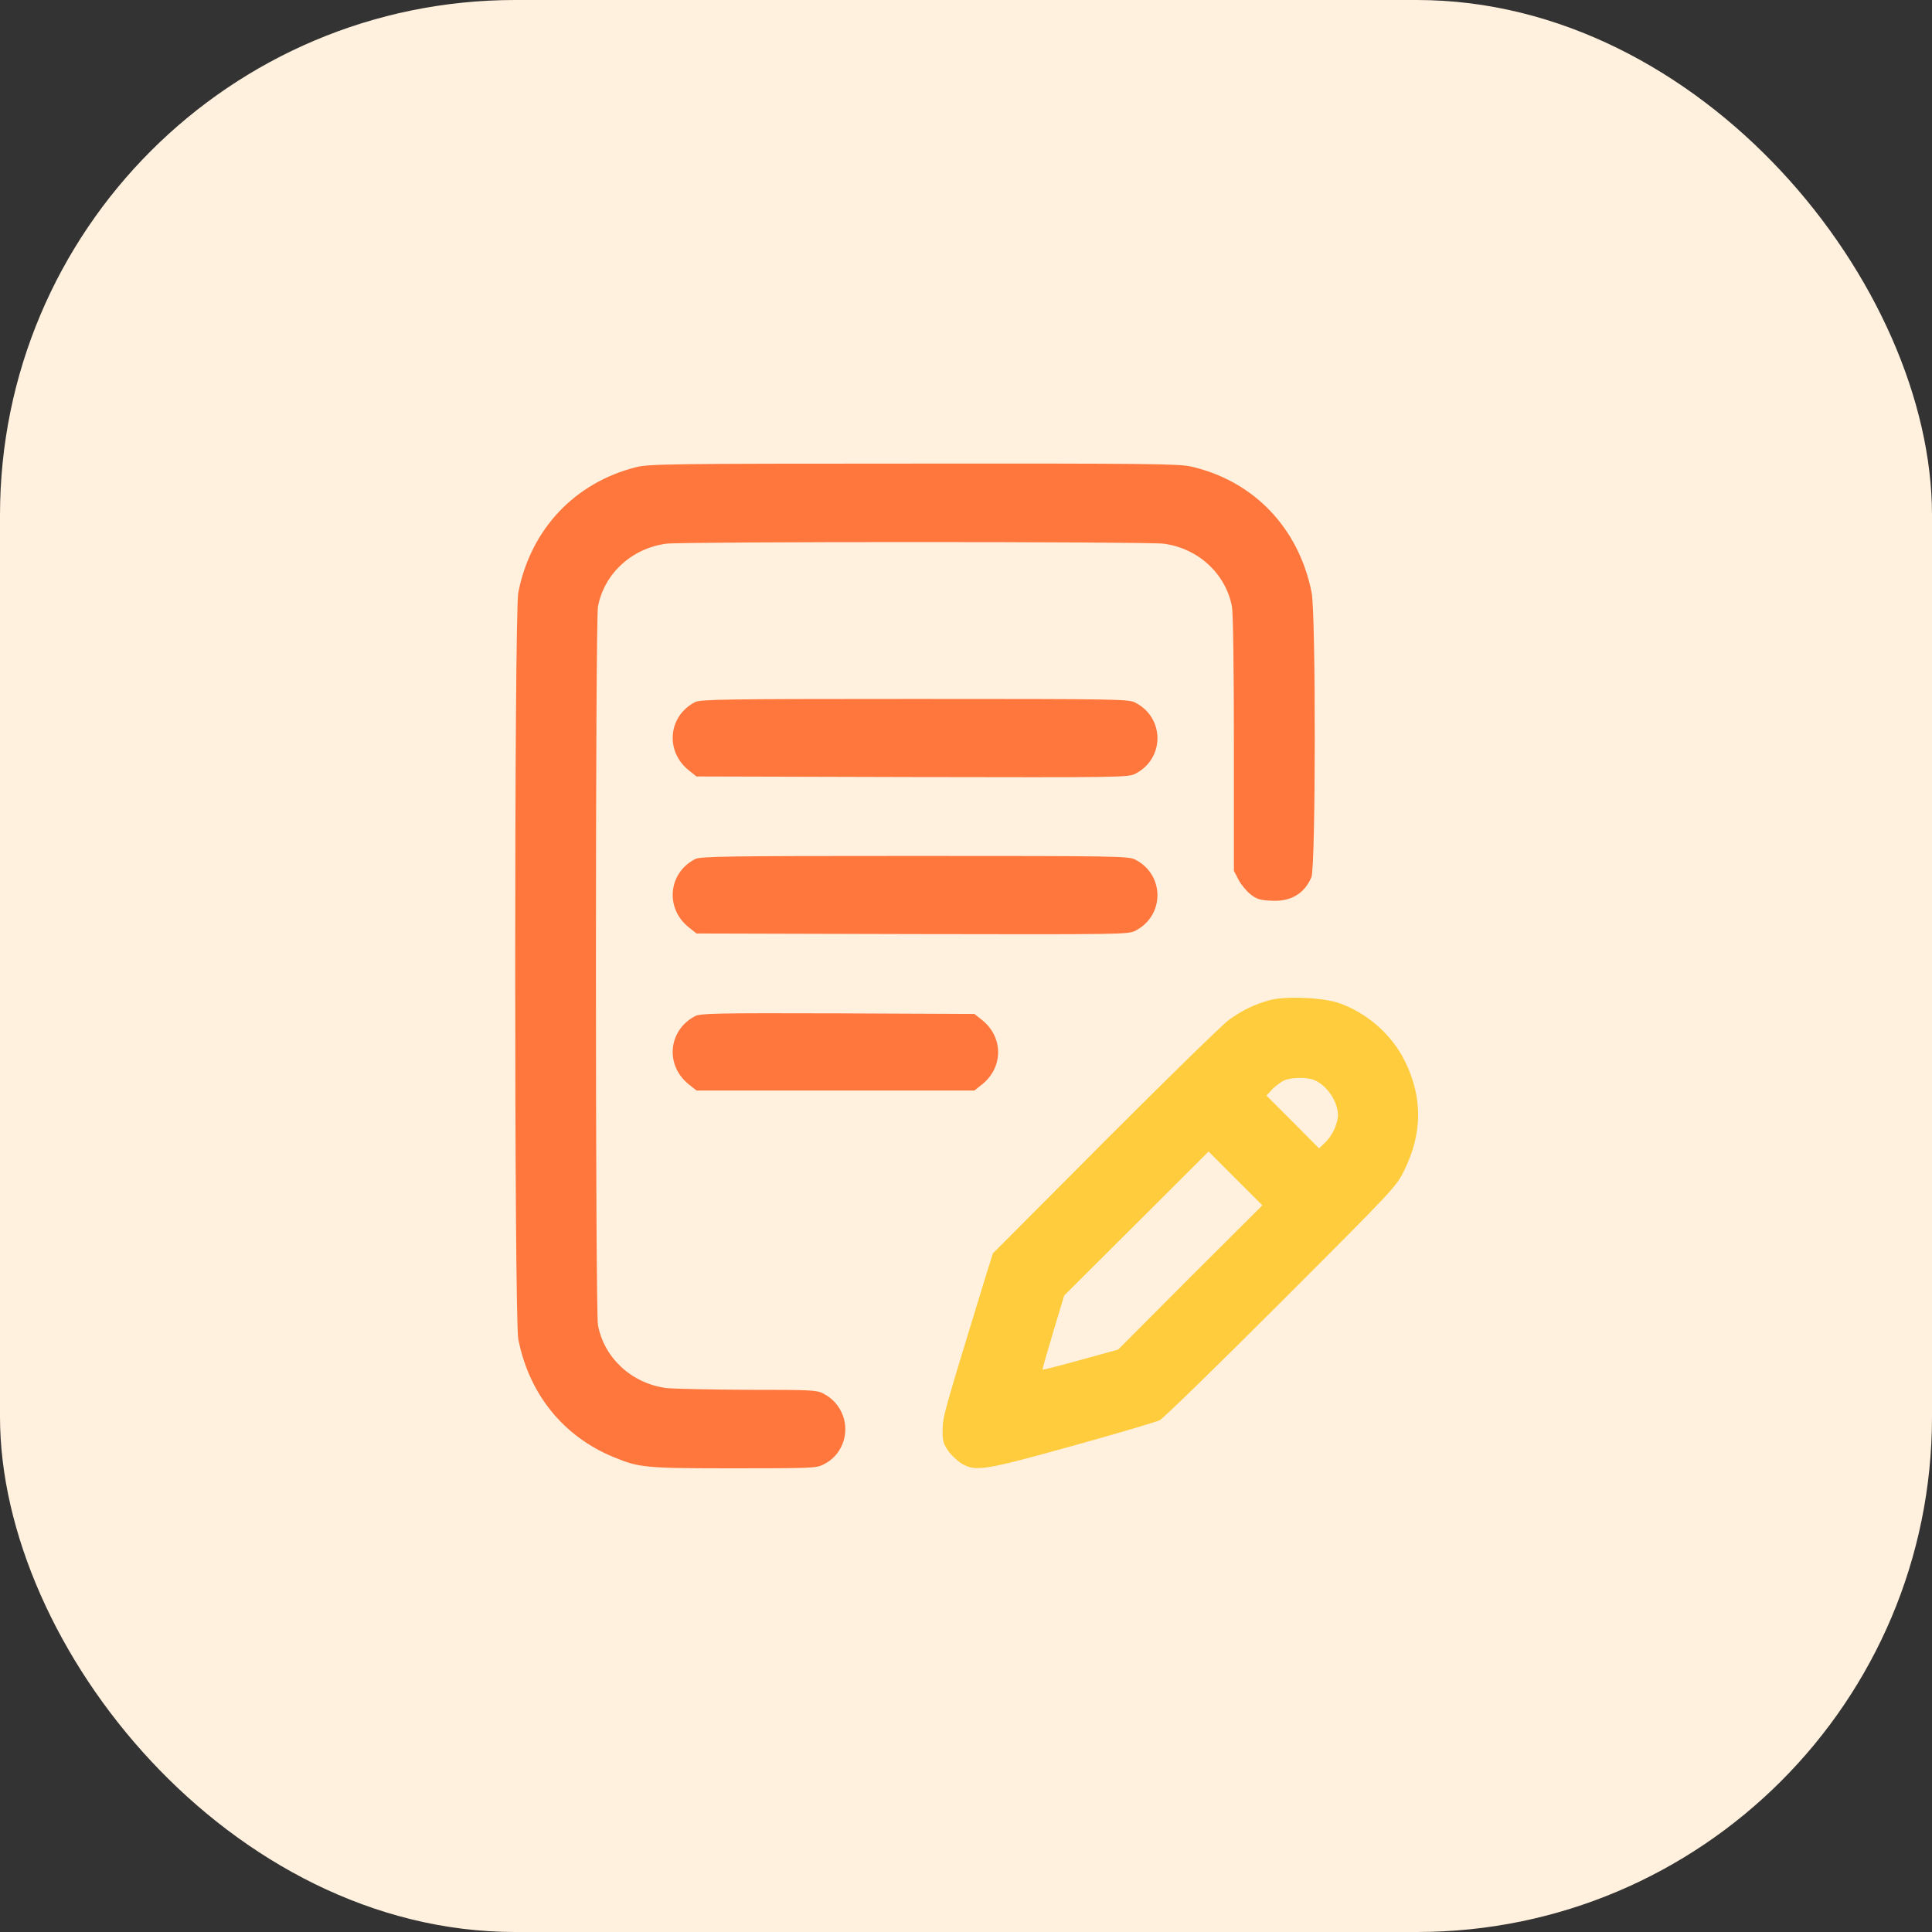 <svg width="150" height="150" viewBox="0 0 150 150" fill="none" xmlns="http://www.w3.org/2000/svg">
<rect x="0" y="0" width="150" height="150" fill="#333333" stroke="none"/>
<rect width="150" height="150" rx="40" fill="#FFF1DE"/>
<path d="M49.398 36.269C44.614 37.472 41.2 41.099 40.24 46.006C39.92 47.682 39.92 102.297 40.24 103.973C41.078 108.24 43.745 111.531 47.646 113.131C49.642 113.954 50.099 114 56.987 114C62.945 114 63.387 113.985 63.921 113.71C64.637 113.345 65.094 112.857 65.399 112.141C66.008 110.648 65.383 108.941 63.921 108.194C63.403 107.92 62.961 107.905 58.054 107.905C55.143 107.889 52.294 107.828 51.73 107.767C49.063 107.417 46.914 105.451 46.427 102.891C46.214 101.763 46.214 48.215 46.427 47.088C46.914 44.528 49.063 42.562 51.73 42.212C53.071 42.044 89.003 42.044 90.344 42.212C93.011 42.562 95.159 44.528 95.647 47.088C95.739 47.591 95.799 51.736 95.799 57.755V67.614L96.15 68.284C96.333 68.65 96.744 69.153 97.064 69.412C97.552 69.808 97.811 69.885 98.68 69.93C100.203 70.022 101.27 69.397 101.819 68.102C102.154 67.279 102.169 47.743 101.834 46.006C100.843 40.992 97.339 37.335 92.478 36.223C91.517 36.009 89.216 35.979 70.93 35.994C51.943 35.994 50.389 36.025 49.398 36.269Z" fill="#FF773D"/>
<path d="M53.97 54.509C51.867 55.591 51.623 58.334 53.482 59.812L54.076 60.284L70.823 60.33C87.068 60.361 87.586 60.361 88.15 60.071C90.435 58.898 90.435 55.728 88.15 54.555C87.601 54.28 87.007 54.265 71.006 54.265C56.286 54.265 54.381 54.296 53.97 54.509Z" fill="#FF773D"/>
<path d="M53.97 66.7C51.867 67.782 51.623 70.525 53.482 72.003L54.076 72.475L70.823 72.521C87.068 72.551 87.586 72.551 88.15 72.262C90.435 71.088 90.435 67.919 88.15 66.745C87.601 66.471 87.007 66.456 71.006 66.456C56.286 66.456 54.381 66.486 53.97 66.7Z" fill="#FF773D"/>
<path d="M98.558 77.656C97.339 78.007 96.485 78.418 95.434 79.165C94.931 79.531 90.588 83.767 85.788 88.582L77.087 97.314L76.538 99.066C73.308 109.596 73.201 109.962 73.186 110.983C73.17 111.882 73.231 112.065 73.628 112.659C73.887 113.009 74.374 113.467 74.694 113.65C75.776 114.259 76.386 114.168 83.258 112.263C86.702 111.303 89.75 110.404 90.039 110.267C90.314 110.129 94.565 105.985 99.472 101.078C108.356 92.194 108.417 92.118 109.042 90.838C110.444 87.957 110.459 85.184 109.072 82.38C108.067 80.338 106.147 78.647 103.983 77.885C102.733 77.443 99.792 77.321 98.558 77.656ZM102.002 83.843C102.977 84.209 103.876 85.504 103.876 86.571C103.876 87.257 103.419 88.216 102.855 88.735L102.413 89.161L100.371 87.104L98.329 85.062L98.771 84.575C99.03 84.315 99.442 84.011 99.685 83.889C100.234 83.645 101.407 83.615 102.002 83.843ZM92.401 99.173L86.809 104.781L83.883 105.588C82.283 106.03 80.957 106.366 80.942 106.35C80.912 106.32 81.293 105.025 81.765 103.44L82.618 100.59L88.226 94.998L93.834 89.405L95.921 91.493L98.009 93.58L92.401 99.173Z" fill="#FFCC3D"/>
<path d="M53.97 78.891C51.867 79.988 51.623 82.715 53.482 84.194L54.076 84.666H64.865H75.654L76.248 84.194C77.909 82.868 77.909 80.521 76.248 79.195L75.654 78.723L65.048 78.677C55.631 78.647 54.381 78.677 53.97 78.891Z" fill="#FF773D"/>
</svg>
